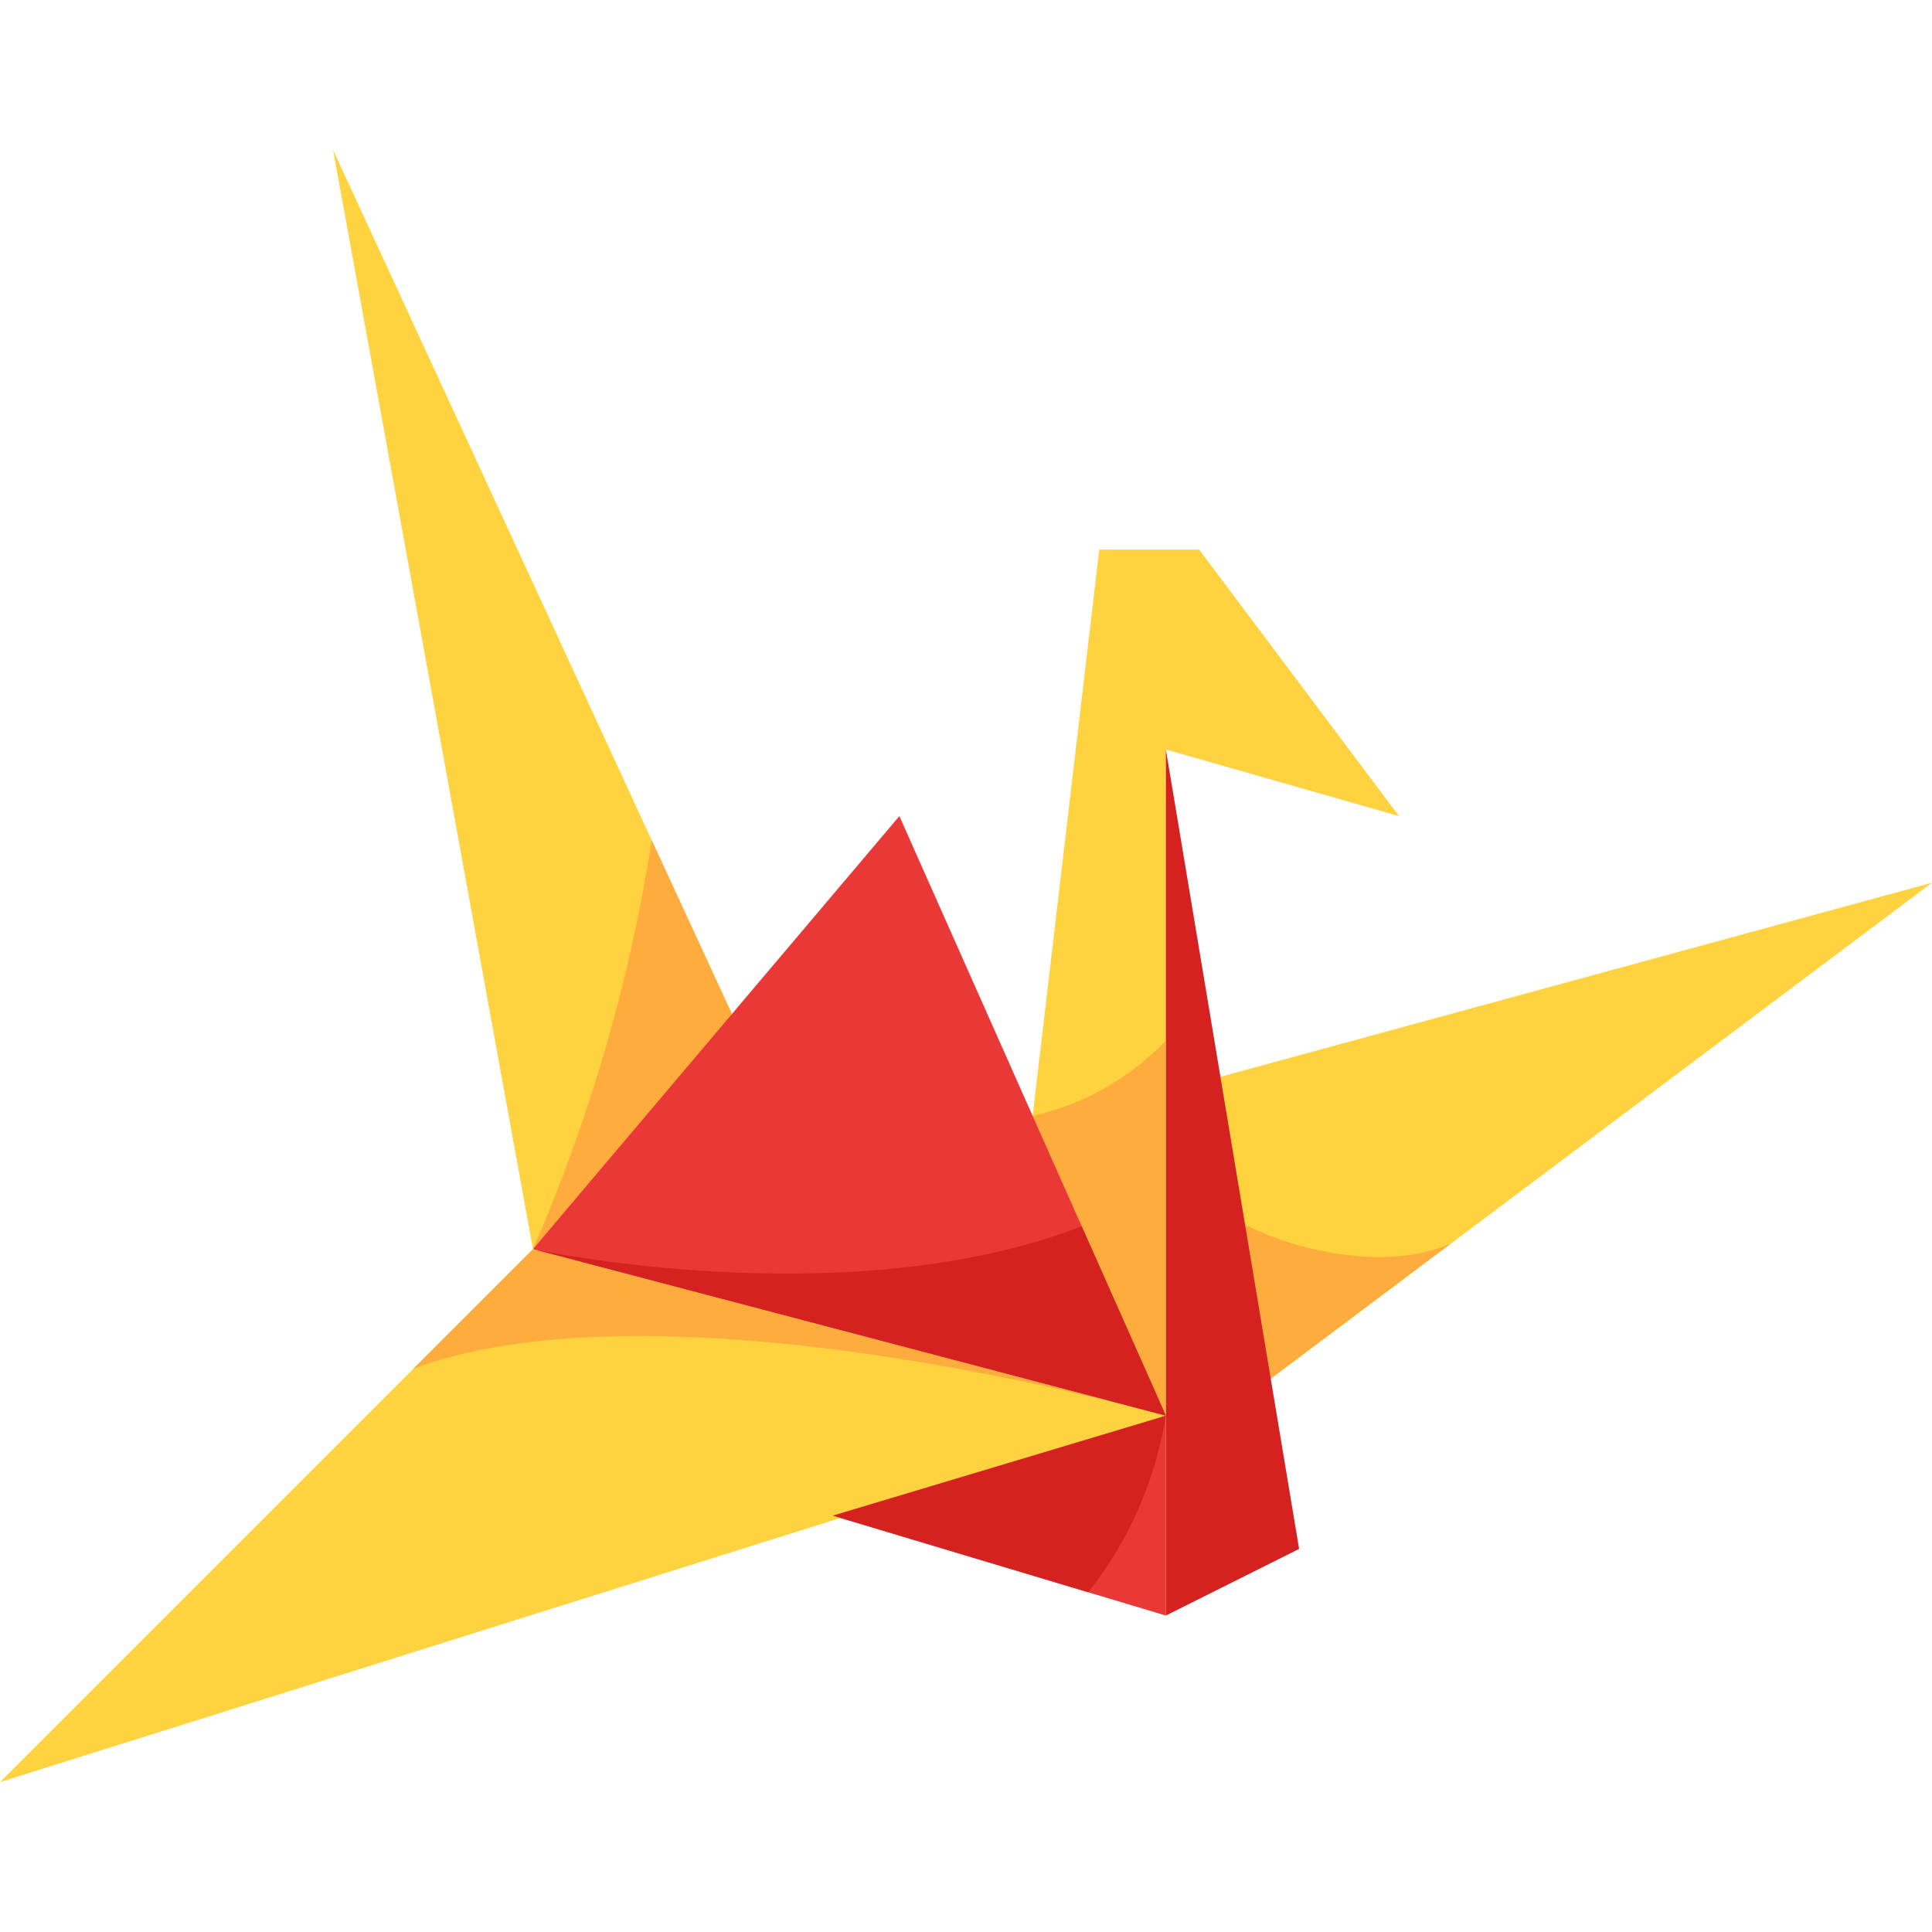 <?xml version="1.0" encoding="iso-8859-1"?>
<!-- Generator: Adobe Illustrator 19.0.0, SVG Export Plug-In . SVG Version: 6.00 Build 0)  -->
<svg version="1.1" id="Capa_1" xmlns="http://www.w3.org/2000/svg" xmlns:xlink="http://www.w3.org/1999/xlink" x="0px" y="0px"
	 viewBox="0 0 512 512" style="enable-background:new 0 0 512 512;" xml:space="preserve">
<polygon style="fill:#FFD33F;" points="88.276,39.724 141.241,331.034 194.207,269.241 "/>
<path style="fill:#FFAC3E;" d="M172.721,222.694c-5.835,37.305-16.419,73.719-31.479,108.341l52.966-61.793L172.721,222.694z"/>
<polygon style="fill:#FFD33F;" points="512,233.931 317.793,286.897 335.448,366.345 "/>
<path style="fill:#FFAC3E;" d="M317.793,313.379L317.793,313.379l17.655,52.966l49.134-36.855
	C361.931,339.862,321.686,325.941,317.793,313.379z"/>
<polyline style="fill:#FFD33F;" points="308.966,428.138 308.966,198.621 370.759,216.276 317.793,145.655 291.31,145.655 
	273.655,295.724 308.966,428.138 "/>
<polygon style="fill:#D62121;" points="308.966,428.138 344.276,410.483 308.966,198.621 "/>
<path style="fill:#FFAC3E;" d="M273.655,295.724l35.31,132.414V275.747C299.432,285.749,287.144,292.705,273.655,295.724z"/>
<g>
	<polyline style="fill:#EA3836;" points="308.966,428.138 220.69,401.655 308.966,375.172 308.966,428.138 	"/>
	<polygon style="fill:#EA3836;" points="308.966,375.172 141.241,331.034 238.345,216.276 	"/>
</g>
<polygon style="fill:#FFD33F;" points="141.241,331.034 0,472.276 308.966,375.172 "/>
<path style="fill:#FFAC3E;" d="M297.181,372.074l-155.939-41.039l-31.647,31.647C165.182,342.14,263.45,363.626,297.181,372.074z"/>
<g>
	<path style="fill:#D62121;" d="M141.241,331.034l167.724,44.138l-22.307-50.185C224.459,349.06,141.241,331.034,141.241,331.034z"
		/>
	<path style="fill:#D62121;" d="M220.69,401.655l67.708,20.303c10.734-13.586,17.814-29.696,20.568-46.786L220.69,401.655z"/>
</g>
<g>
</g>
<g>
</g>
<g>
</g>
<g>
</g>
<g>
</g>
<g>
</g>
<g>
</g>
<g>
</g>
<g>
</g>
<g>
</g>
<g>
</g>
<g>
</g>
<g>
</g>
<g>
</g>
<g>
</g>
</svg>

